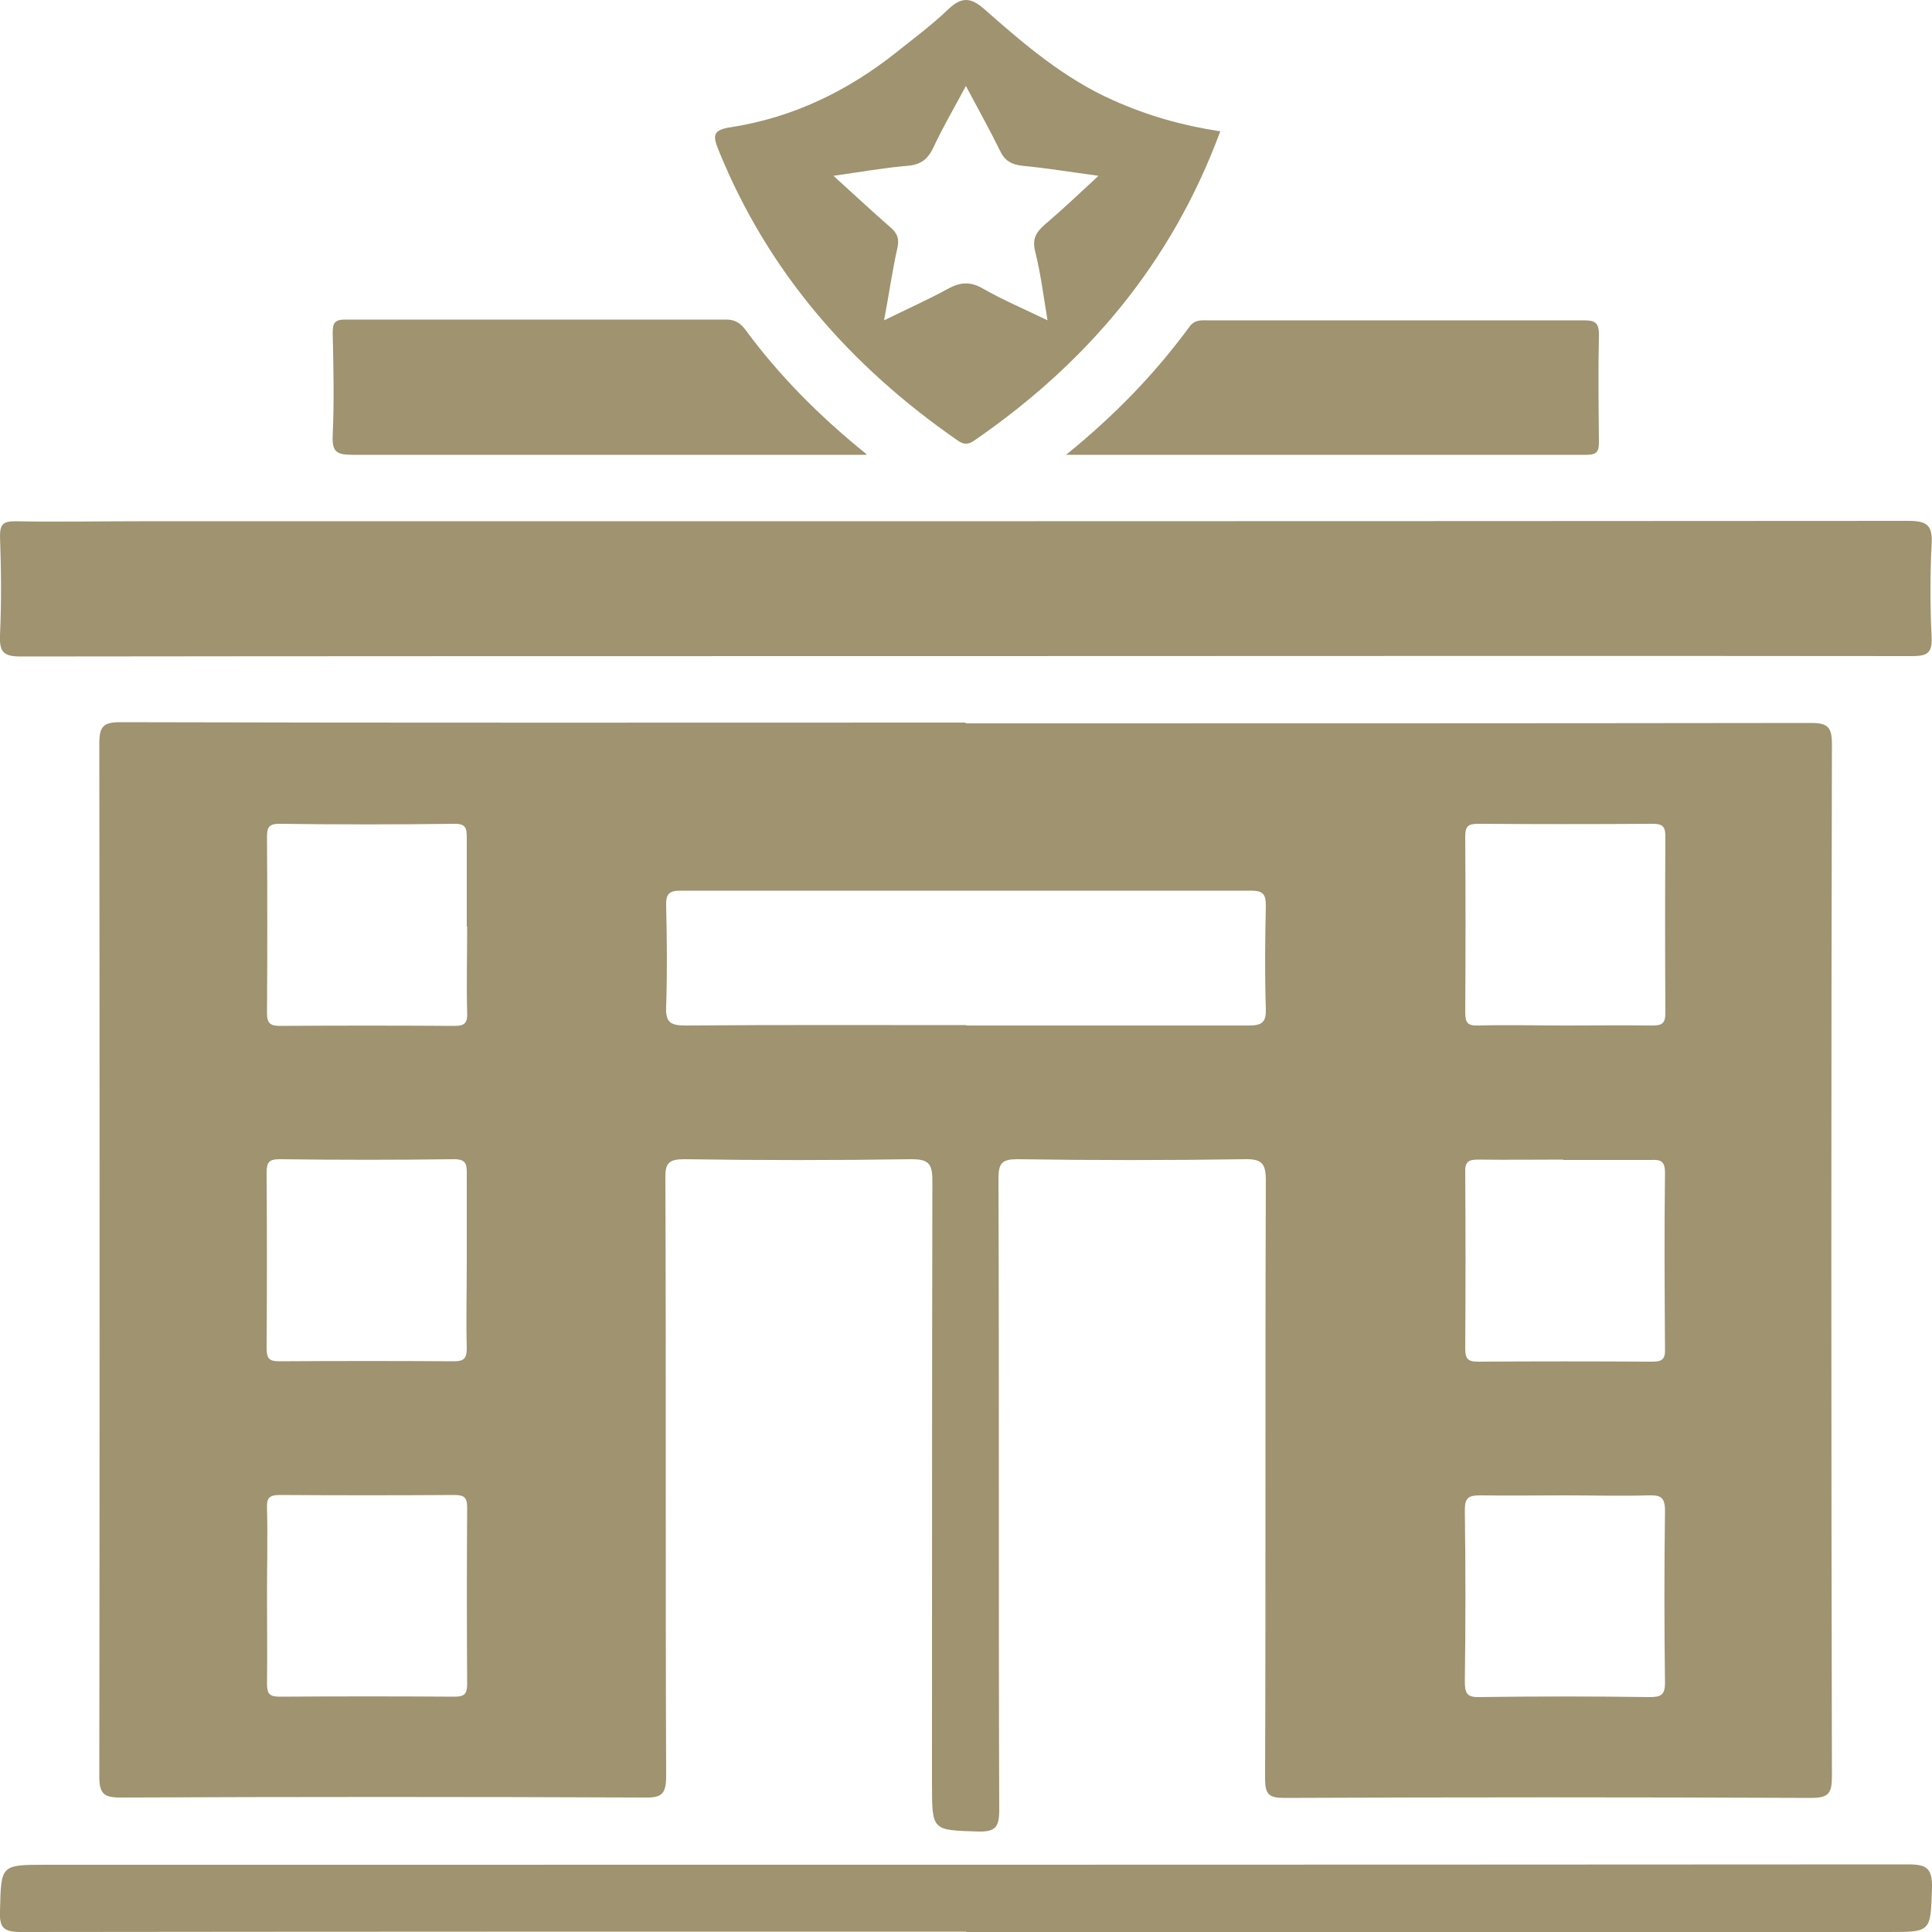 <?xml version="1.0" encoding="UTF-8"?>
<svg id="Camada_2" xmlns="http://www.w3.org/2000/svg" viewBox="0 0 50 50">
  <defs>
    <style>
      .cls-1 {
        fill: #9f9370;
      }
    </style>
  </defs>
  <g id="Camada_1-2" data-name="Camada_1">
    <g>
      <path class="cls-1" d="M25,18.72c7.29,0,14.57,0,21.86-.01.44,0,.55.1.55.55-.02,8.9-.02,17.8,0,26.71,0,.45-.09.56-.55.56-4.54-.02-9.08-.02-13.62,0-.4,0-.5-.09-.5-.5.02-5.16,0-10.31.02-15.47,0-.45-.1-.57-.55-.56-1.96.03-3.91.03-5.87,0-.4,0-.5.09-.5.5.02,5.45,0,10.89.02,16.34,0,.45-.1.57-.55.56-1.18-.04-1.19-.01-1.19-1.21,0-5.21,0-10.42.01-15.63,0-.45-.1-.56-.55-.56-1.96.03-3.91.03-5.87,0-.4,0-.5.1-.49.5.02,5.16,0,10.31.02,15.47,0,.45-.11.56-.55.55-4.52-.02-9.05-.02-13.57,0-.45,0-.55-.11-.55-.56.01-8.9.01-17.8,0-26.71,0-.45.1-.56.55-.56,7.29.02,14.57.01,21.86.01ZM25,26.54c2.44,0,4.88,0,7.32,0,.35,0,.45-.09.44-.44-.03-.89-.02-1.77,0-2.66,0-.31-.08-.39-.39-.39-4.92,0-9.83,0-14.75,0-.3,0-.39.08-.38.39.02.87.03,1.74,0,2.6-.02.41.1.5.5.5,2.42-.02,4.85-.01,7.27-.01ZM12.08,23.98c0-.76,0-1.52,0-2.28,0-.25-.01-.39-.33-.38-1.51.02-3.01.02-4.52,0-.27,0-.32.09-.32.34.01,1.52.01,3.04,0,4.56,0,.27.09.33.34.33,1.51-.01,3.01-.01,4.52,0,.27,0,.33-.09.32-.34-.02-.74,0-1.48,0-2.23ZM40.51,26.54c.75,0,1.51-.01,2.26,0,.26,0,.33-.07.33-.33-.01-1.52-.01-3.04,0-4.56,0-.26-.07-.33-.33-.33-1.51.01-3.01.01-4.52,0-.26,0-.33.07-.33.33.01,1.52.01,3.04,0,4.56,0,.26.07.34.33.33.75-.02,1.51,0,2.26,0ZM12.08,32.67c0-.76,0-1.52,0-2.28,0-.24,0-.39-.33-.39-1.51.02-3.01.02-4.52,0-.26,0-.33.08-.33.34.01,1.52.01,3.04,0,4.56,0,.27.08.33.33.33,1.51-.01,3.01-.01,4.52,0,.26,0,.33-.08.33-.34-.02-.74,0-1.48,0-2.23ZM40.46,30.01c-.74,0-1.47.01-2.21,0-.25,0-.34.06-.33.33.01,1.52.01,3.04,0,4.56,0,.25.06.34.32.34,1.51-.01,3.01-.01,4.52,0,.25,0,.34-.06.33-.33-.01-1.52-.02-3.04,0-4.56,0-.33-.14-.34-.38-.33-.75,0-1.51,0-2.26,0ZM6.91,41.25c0,.78.01,1.56,0,2.33,0,.26.07.33.33.33,1.51-.01,3.01-.01,4.52,0,.26,0,.33-.07.33-.33-.01-1.52-.01-3.04,0-4.56,0-.26-.07-.33-.33-.33-1.51.01-3.01.01-4.52,0-.26,0-.34.07-.33.33.02.74,0,1.48,0,2.23ZM40.52,38.7c-.74,0-1.47.01-2.21,0-.29,0-.4.05-.4.37.02,1.48.02,2.97,0,4.45,0,.29.05.41.37.4,1.47-.02,2.94-.02,4.41,0,.29,0,.4-.05.4-.37-.02-1.48-.02-2.97,0-4.45,0-.36-.12-.41-.43-.4-.72.02-1.44,0-2.15,0Z"/>
      <path class="cls-1" d="M24.94,16.98c-8.13,0-16.26,0-24.39.01-.45,0-.57-.1-.55-.56.04-.85.03-1.7,0-2.55,0-.31.08-.39.39-.39,1.08.02,2.15,0,3.23,0,15.26,0,30.51,0,45.77-.01.49,0,.63.12.6.61-.04.79-.04,1.59,0,2.39.02.41-.1.5-.5.5-8.18-.01-16.37,0-24.55,0Z"/>
      <path class="cls-1" d="M25,49.99c-8.15,0-16.3,0-24.45.01-.45,0-.57-.1-.55-.55.03-1.19.01-1.19,1.2-1.19,16.06,0,32.13,0,48.19-.01.48,0,.62.11.61.61-.04,1.14-.01,1.14-1.14,1.14-7.95,0-15.9,0-23.85,0Z"/>
      <path class="cls-1" d="M31.58,3.4c-1.26,3.41-3.45,5.99-6.35,7.99-.17.12-.28.13-.46,0-2.75-1.91-4.88-4.33-6.16-7.47-.17-.41-.18-.56.32-.63,1.59-.25,3-.93,4.26-1.93.45-.36.91-.7,1.33-1.1.35-.34.59-.35.97-.01,1.02.9,2.06,1.79,3.33,2.35.87.39,1.78.65,2.77.8ZM25,2.22c-.32.6-.61,1.09-.85,1.61-.14.29-.32.43-.65.46-.61.05-1.22.16-1.93.26.54.49,1,.92,1.47,1.33.19.16.24.31.18.56-.13.58-.21,1.16-.34,1.85.61-.3,1.15-.54,1.66-.82.31-.17.58-.19.9,0,.51.29,1.05.52,1.67.82-.11-.66-.18-1.23-.32-1.78-.08-.33.02-.49.24-.69.46-.39.89-.8,1.4-1.27-.74-.1-1.35-.2-1.97-.26-.28-.03-.46-.13-.58-.39-.26-.53-.55-1.05-.88-1.67Z"/>
      <path class="cls-1" d="M22.42,11.77c-.26,0-.38,0-.5,0-4.27,0-8.54,0-12.81,0-.4,0-.52-.08-.5-.5.04-.88.02-1.77,0-2.66,0-.26.06-.34.33-.34,3.28,0,6.57,0,9.85,0,.22,0,.36.08.49.25.87,1.18,1.89,2.22,3.14,3.23Z"/>
      <path class="cls-1" d="M27.59,11.77c1.27-1.03,2.3-2.1,3.19-3.31.14-.19.3-.17.47-.17,3.24,0,6.49,0,9.73,0,.29,0,.4.05.4.37-.02.92-.01,1.84,0,2.76,0,.24-.03.35-.31.35-4.44,0-8.88,0-13.47,0Z"/>
    </g>
  </g>
</svg>